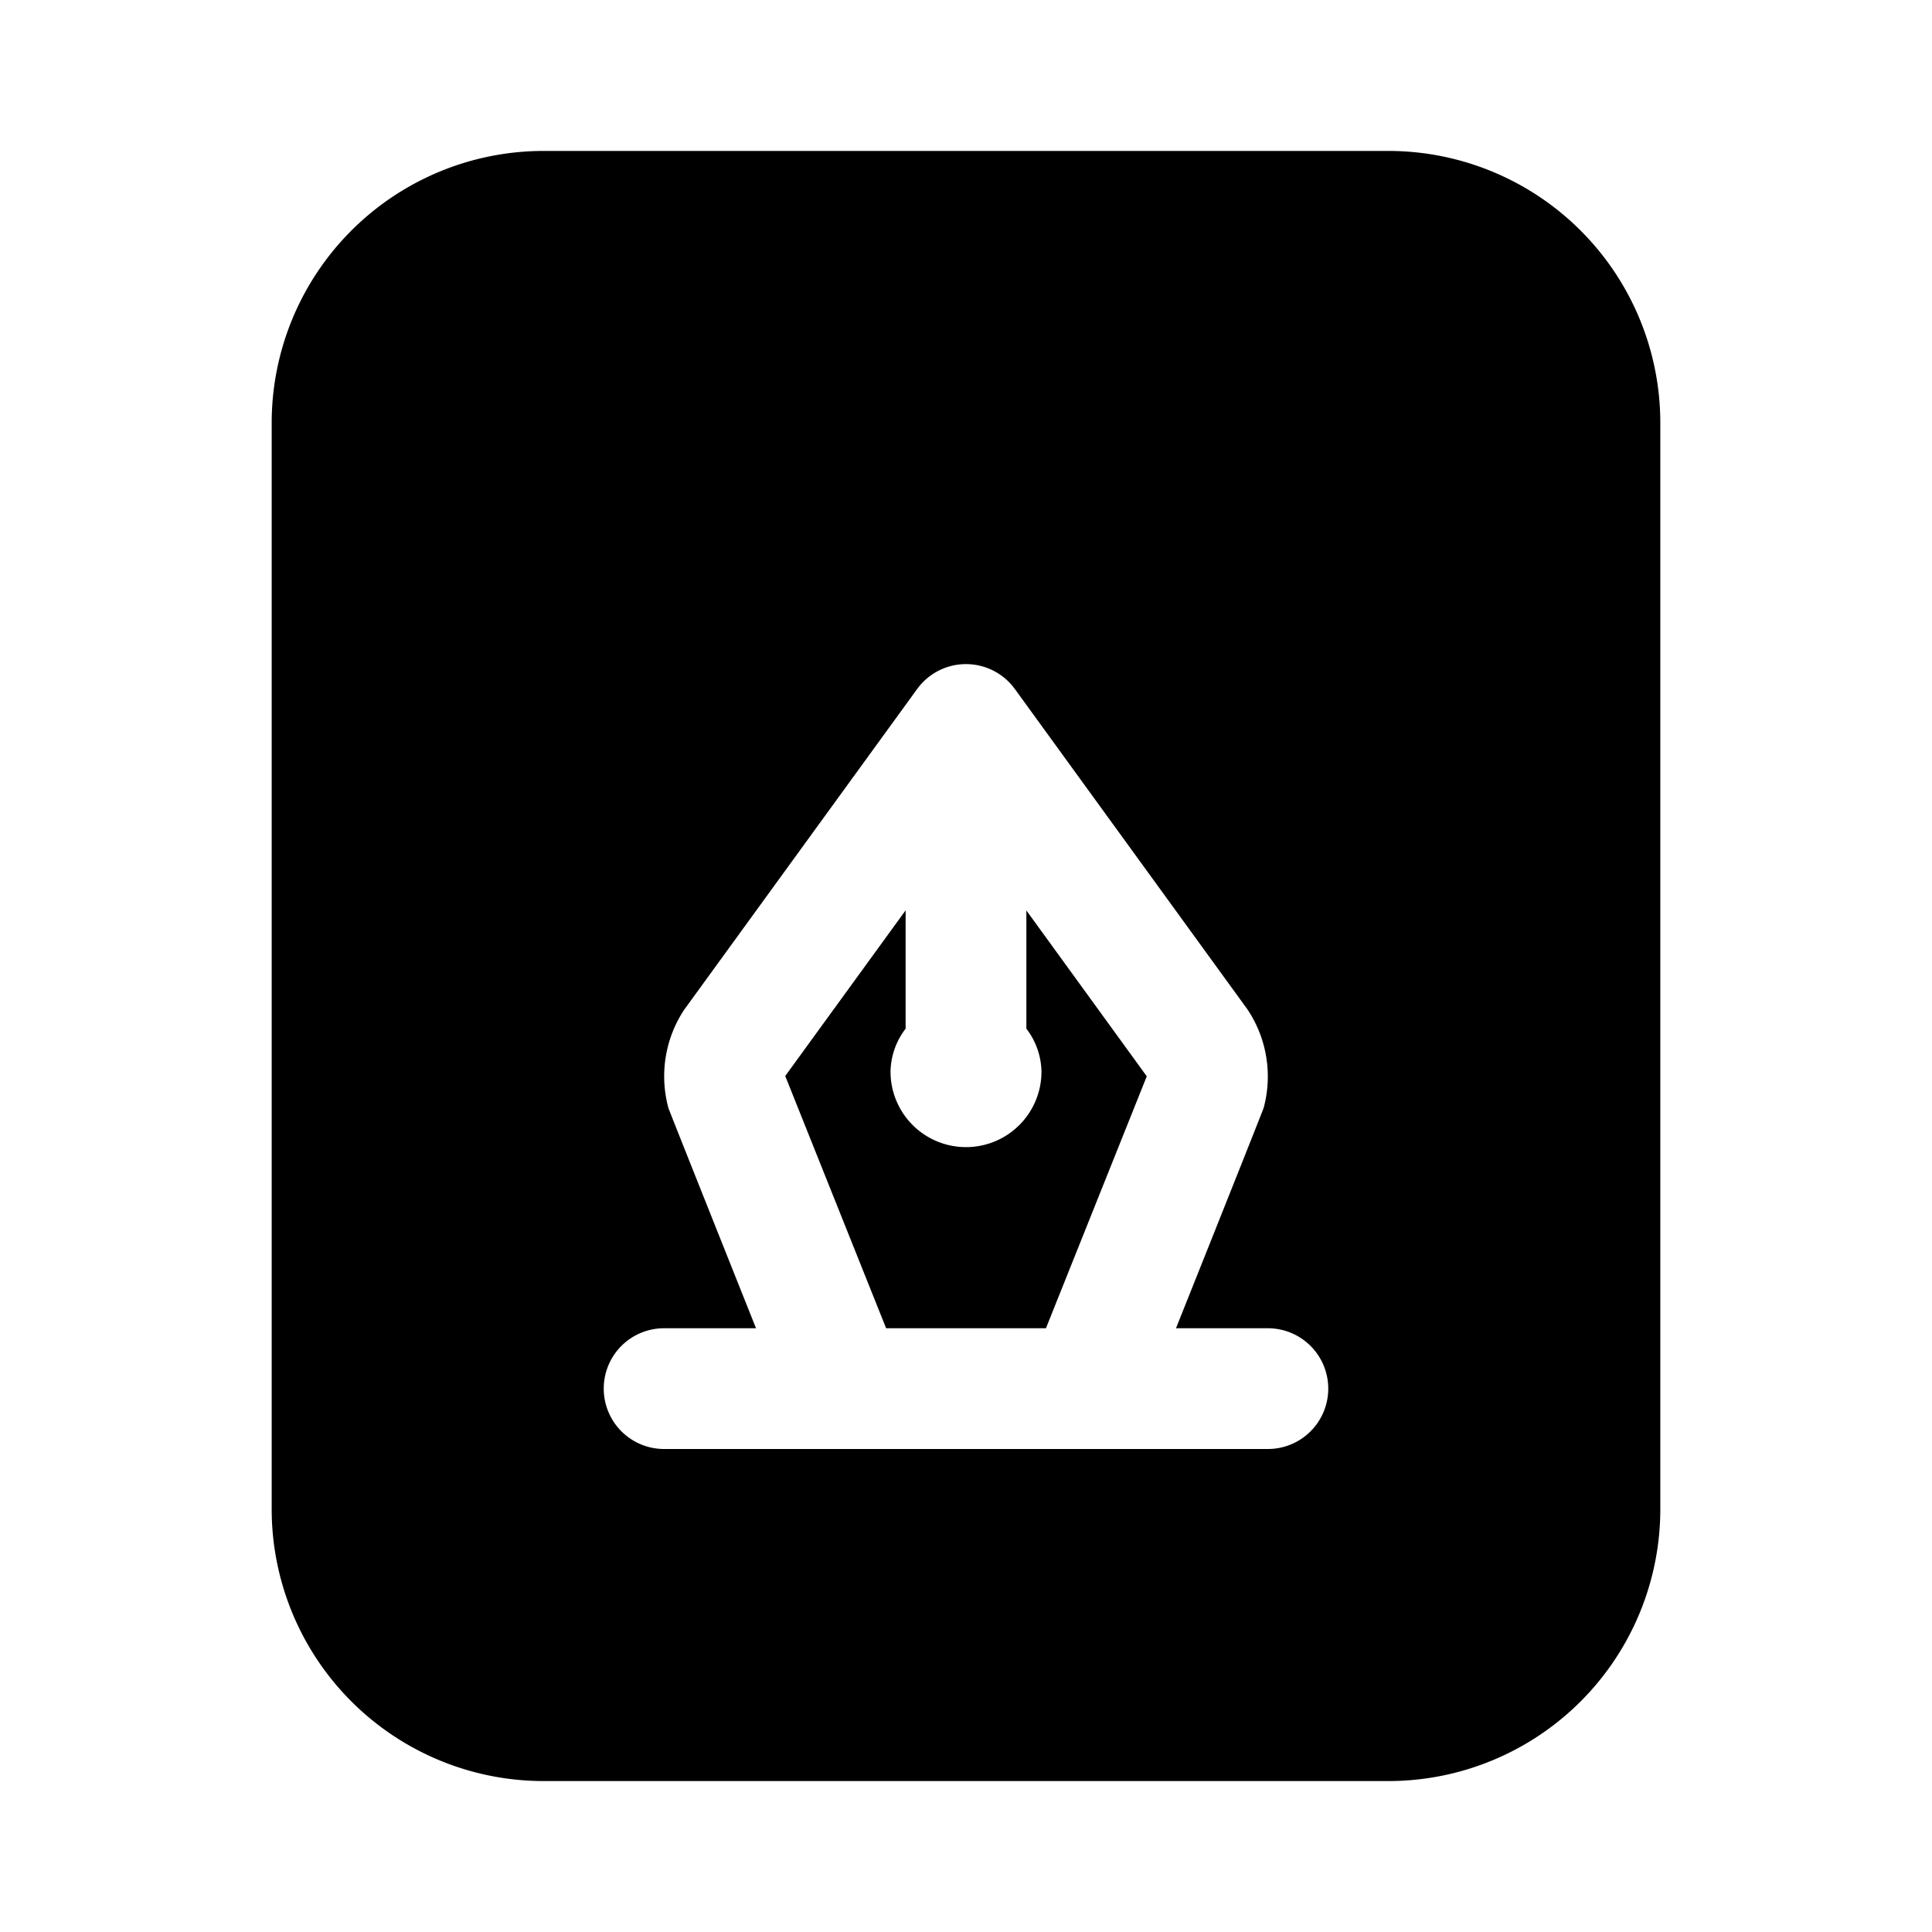 <svg xmlns="http://www.w3.org/2000/svg" width="32" height="32" viewBox="0 0 32 32"><path d="m14.677 22-1.671-4.178L15 15.078v1.96a1.2 1.2 0 0 0-.25.712 1.25 1.25 0 1 0 2.5 0 1.2 1.2 0 0 0-.25-.712V15.08l1.994 2.747L17.324 22zM9 2.5h14A4.505 4.505 0 0 1 27.5 7v18a4.505 4.505 0 0 1-4.5 4.5H9A4.505 4.505 0 0 1 4.5 25V7A4.505 4.505 0 0 1 9 2.5m1.293 19.792a1 1 0 0 0-.293.692v.031A1 1 0 0 0 11 24h10a1 1 0 1 0 0-2h-1.522s1.444-3.614 1.453-3.653a2 2 0 0 0-.257-1.61l-.014-.02-.014-.02-3.837-5.285a1 1 0 0 0-1.618 0l-3.86 5.314a2 2 0 0 0-.259 1.629c.01.036 1.45 3.645 1.45 3.645H11a1 1 0 0 0-.707.292"/></svg>